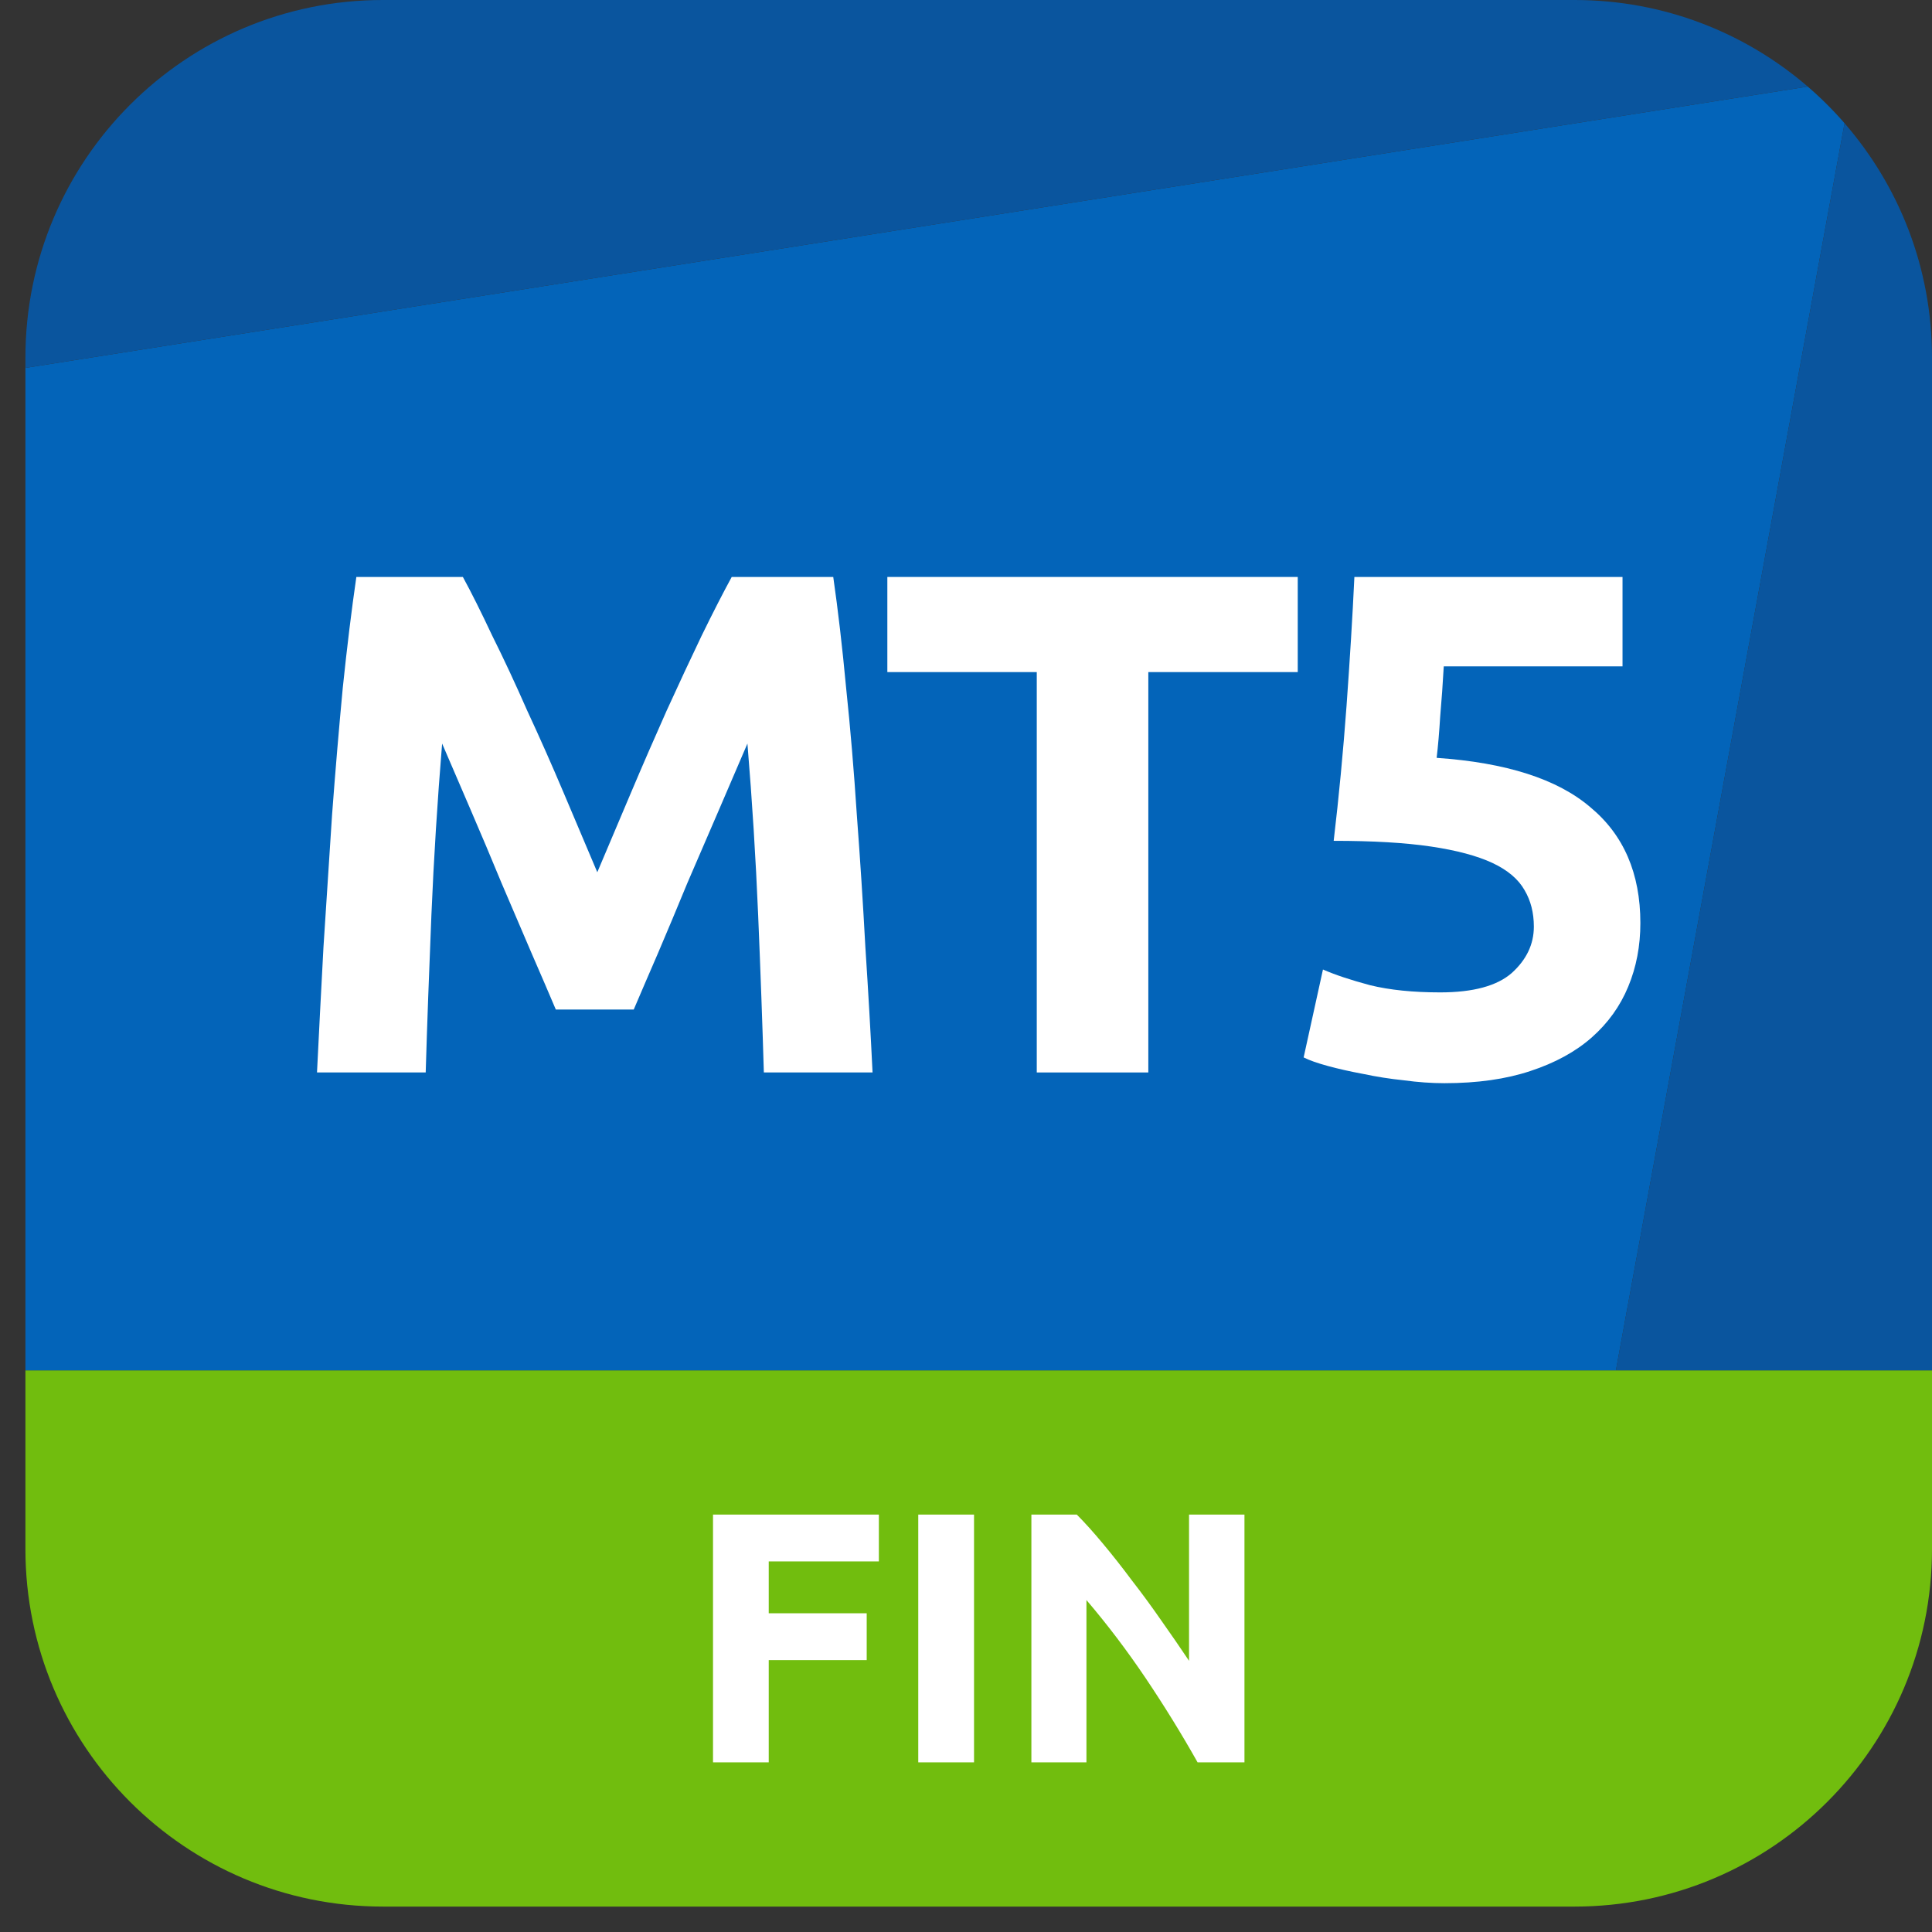 <svg width="38" height="38" viewBox="0 0 38 38" fill="none" xmlns="http://www.w3.org/2000/svg"><rect x="0" y="0" width="38" height="38" fill="#333333" stroke="none"/><g clip-path="url(#clip0_34775_110133)"><path d="M0.5 26.953H38V30.469C38 34.352 34.852 37.5 30.969 37.5H7.531C3.648 37.5 0.5 34.352 0.5 30.469V26.953Z" fill="#71BD0E"/><path d="M31.783 26.953H0.5V7.236L35.556 1.703C35.814 1.925 36.056 2.166 36.28 2.424L31.783 26.953Z" fill="#0364B9"/><path d="M0.5 7.031C0.5 3.148 3.648 0 7.531 0H30.969C32.722 0 34.325 0.642 35.556 1.703L0.5 7.236V7.031Z" fill="#0A559E"/><path d="M31.783 26.953L36.28 2.424C37.351 3.658 38 5.268 38 7.031V26.953H31.783Z" fill="#0A559E"/><path d="M9.104 11.348C9.273 11.658 9.465 12.042 9.681 12.502C9.906 12.952 10.135 13.444 10.37 13.978C10.614 14.503 10.853 15.042 11.087 15.595C11.321 16.148 11.542 16.669 11.748 17.156C11.954 16.669 12.175 16.148 12.409 15.595C12.643 15.042 12.878 14.503 13.112 13.978C13.356 13.444 13.585 12.952 13.801 12.502C14.026 12.042 14.223 11.658 14.392 11.348H16.389C16.482 11.995 16.567 12.722 16.642 13.528C16.726 14.325 16.796 15.159 16.853 16.031C16.918 16.894 16.974 17.761 17.021 18.633C17.078 19.505 17.125 20.325 17.162 21.094H15.024C14.996 20.147 14.959 19.116 14.912 18C14.865 16.884 14.795 15.759 14.701 14.625C14.532 15.019 14.345 15.455 14.139 15.933C13.932 16.411 13.726 16.889 13.52 17.367C13.323 17.845 13.131 18.305 12.943 18.745C12.756 19.177 12.596 19.547 12.465 19.856H10.932C10.801 19.547 10.642 19.177 10.454 18.745C10.267 18.305 10.07 17.845 9.864 17.367C9.667 16.889 9.465 16.411 9.259 15.933C9.053 15.455 8.865 15.019 8.696 14.625C8.603 15.759 8.532 16.884 8.485 18C8.439 19.116 8.401 20.147 8.373 21.094H6.235C6.273 20.325 6.315 19.505 6.362 18.633C6.418 17.761 6.474 16.894 6.531 16.031C6.596 15.159 6.667 14.325 6.742 13.528C6.826 12.722 6.915 11.995 7.009 11.348H9.104Z" fill="white"/><path d="M25.525 11.348V13.219H22.586V21.094H20.392V13.219H17.453V11.348H25.525Z" fill="white"/><path d="M30.169 18.225C30.169 17.953 30.108 17.714 29.986 17.508C29.864 17.292 29.654 17.114 29.354 16.973C29.053 16.833 28.65 16.725 28.144 16.65C27.638 16.575 27 16.538 26.232 16.538C26.335 15.666 26.419 14.78 26.485 13.88C26.55 12.98 26.602 12.136 26.639 11.348H31.913V13.106H28.397C28.378 13.444 28.355 13.772 28.327 14.091C28.308 14.4 28.285 14.672 28.257 14.906C29.625 15 30.633 15.323 31.28 15.877C31.936 16.42 32.264 17.18 32.264 18.155C32.264 18.605 32.185 19.022 32.025 19.406C31.866 19.791 31.627 20.123 31.308 20.405C30.989 20.686 30.586 20.906 30.099 21.066C29.621 21.225 29.058 21.305 28.411 21.305C28.158 21.305 27.891 21.286 27.61 21.248C27.338 21.22 27.071 21.178 26.808 21.122C26.555 21.075 26.325 21.023 26.119 20.967C25.913 20.911 25.753 20.855 25.641 20.798L26.021 19.069C26.255 19.172 26.564 19.275 26.949 19.378C27.333 19.472 27.793 19.519 28.327 19.519C28.974 19.519 29.443 19.392 29.733 19.139C30.024 18.877 30.169 18.572 30.169 18.225Z" fill="white"/><path d="M14.024 34.663V29.79H17.286V30.711H15.12V31.731H17.047V32.652H15.12V34.663H14.024Z" fill="white"/><path d="M18.061 29.79H19.158V34.663H18.061V29.79Z" fill="white"/><path d="M23.555 34.663C23.241 34.105 22.901 33.554 22.536 33.011C22.17 32.467 21.781 31.954 21.369 31.471V34.663H20.286V29.79H21.179C21.334 29.945 21.505 30.135 21.692 30.36C21.88 30.585 22.07 30.826 22.262 31.084C22.459 31.337 22.653 31.602 22.845 31.879C23.037 32.151 23.218 32.413 23.387 32.666V29.79H24.477V34.663H23.555Z" fill="white"/></g><defs><clipPath id="clip0_34775_110133"><rect width="37.5" height="37.5" fill="white" transform="translate(0.5)"/></clipPath></defs></svg>